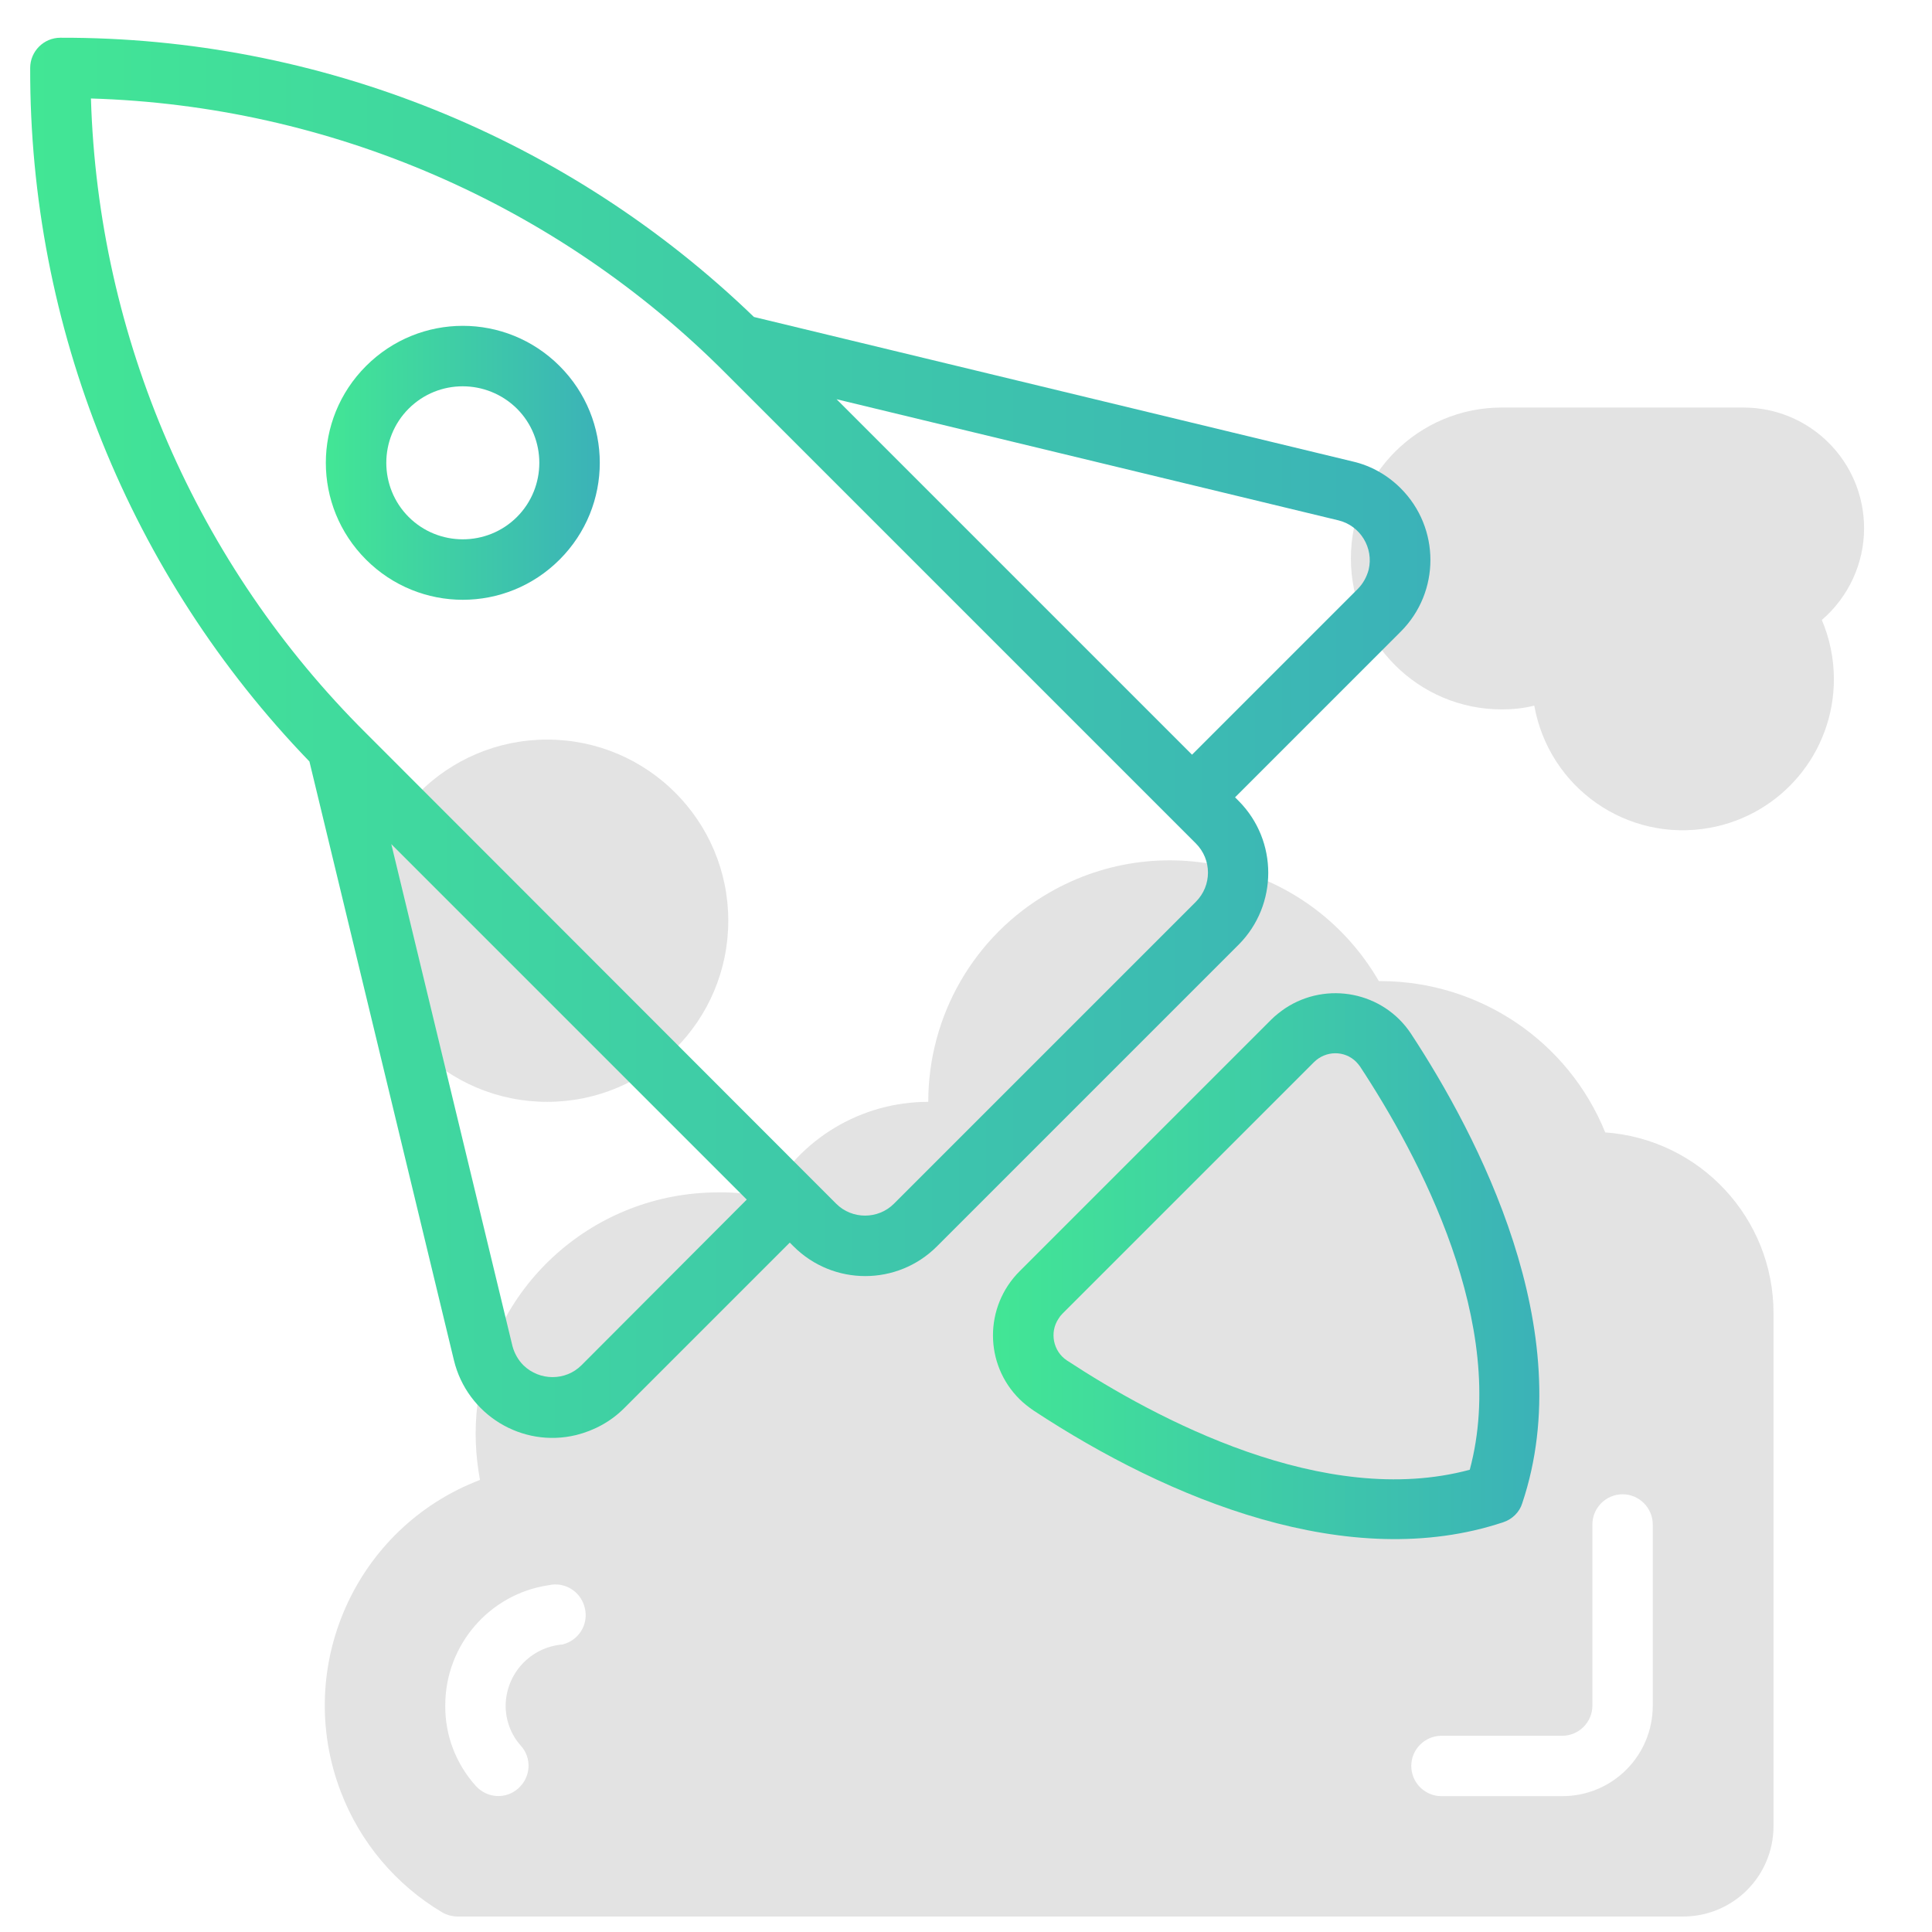 <?xml version="1.0" encoding="utf-8"?>
<!-- Generator: Adobe Illustrator 23.0.3, SVG Export Plug-In . SVG Version: 6.00 Build 0)  -->
<svg version="1.1" id="Line" xmlns="http://www.w3.org/2000/svg" xmlns:xlink="http://www.w3.org/1999/xlink" x="0px" y="0px"
	 viewBox="0 0 512 512" style="enable-background:new 0 0 512 512;" xml:space="preserve">
<style type="text/css">
	.st0{fill:url(#SVGID_1_);}
	.st1{opacity:0.5;}
	.st2{fill:#C7C7C7;}
	.st3{fill:url(#SVGID_2_);}
	.st4{fill:url(#SVGID_3_);}
	.st5{fill:url(#SVGID_4_);}
</style>
<linearGradient id="SVGID_1_" gradientUnits="userSpaceOnUse" x1="-637.273" y1="1037.026" x2="-637.273" y2="978.941" gradientTransform="matrix(-1.013 0 0 -4.389 -639.177 5630.887)">
	<stop  offset="0" style="stop-color:#42E695"/>
	<stop  offset="1" style="stop-color:#3BB2B8"/>
</linearGradient>
<polygon class="st0" points="-20.2,1079.7 32.8,1079.7 32.8,1334.6 -20.2,1334.6 "/>
<g class="st1">
	<path class="st2" d="M425.4,300.1c-9.8-24.2-33.3-40-59.4-40.1h-0.6c-17.7-30.6-56.8-41.1-87.4-23.4c-19.8,11.4-32,32.5-32,55.4
		c-17.8,0-34.1,9.8-42.4,25.4c-4.4-1-9-1.5-13.5-1.4c-32.4,0.1-59.7,24.2-63.6,56.4c-0.8,6.6-0.5,13.3,0.7,19.8
		c-33,12.6-49.5,49.6-36.9,82.6c5.1,13.4,14.6,24.7,26.9,32c1.2,0.7,2.7,1.1,4.1,1.1H446c13.3,0,24-10.7,24-24V348
		C470,322.8,450.5,301.9,425.4,300.1z M149.1,435.8c-8.5,0.7-15,7.7-15.1,16.2c0,3.9,1.4,7.7,4,10.6c3,3.3,2.7,8.3-0.6,11.3
		c-3.3,3-8.3,2.7-11.3-0.6c-5.3-5.9-8.2-13.5-8.1-21.4c0-15.9,11.7-29.5,27.4-31.8c4.3-1,8.6,1.7,9.6,6.1
		C156,430.5,153.4,434.7,149.1,435.8L149.1,435.8z M438,452c0,13.3-10.7,24-24,24h-32c-4.4,0-8-3.6-8-8s3.6-8,8-8h32
		c4.4,0,8-3.6,8-8v-48c0-4.4,3.6-8,8-8s8,3.6,8,8V452z"/>
	<path class="st2" d="M494,140c0-17.7-14.3-32-32-32h-64c-22.1,0-40,17.9-40,40s17.9,40,40,40c2.9,0,5.8-0.3,8.6-1
		c3.9,21.8,24.6,36.3,46.4,32.4c19.1-3.4,33-20,33-39.4c0-5.4-1.1-10.8-3.2-15.7C489.9,158.2,494,149.3,494,140z"/>
	<circle class="st2" cx="145" cy="244" r="48"/>
</g>
<linearGradient id="SVGID_2_" gradientUnits="userSpaceOnUse" x1="7.999" y1="195.512" x2="379.019" y2="195.512">
	<stop  offset="0" style="stop-color:#42E695"/>
	<stop  offset="1" style="stop-color:#3BB2B8"/>
</linearGradient>
<path class="st3" d="M328.3,212.3l-1-1l43.9-43.9c10.5-10.5,10.5-27.5,0-38c-3.5-3.5-7.9-6-12.7-7.1L199.8,84
	C150.5,36.4,84.6,9.8,16,10c-4.4,0-8,3.6-8,8C7.8,86.6,34.4,152.5,82,201.8l38.3,158.7c3.5,14.4,18,23.3,32.4,19.8
	c4.8-1.2,9.2-3.6,12.7-7.1l43.9-43.9l1,1c10.5,10.5,27.5,10.5,38,0l80-80C338.7,239.8,338.7,222.8,328.3,212.3L328.3,212.3z
	 M359.8,156.1L315.9,200l-94.2-94.2l133,32.1c5.8,1.4,9.4,7.3,8,13.1C362.2,152.9,361.2,154.7,359.8,156.1L359.8,156.1z
	 M154.1,361.8c-4.2,4.2-11.1,4.2-15.4,0c-1.4-1.4-2.4-3.2-2.9-5.1l-32.1-133l94.2,94.2L154.1,361.8z M316.9,239l-80,80
	c-4.2,4.2-11.1,4.2-15.3,0L97.1,194.4C52.1,149.7,26,89.5,24.1,26.1c63.4,1.9,123.6,28,168.3,72.9l124.5,124.5
	C321.2,227.8,321.2,234.7,316.9,239z"/>
<linearGradient id="SVGID_3_" gradientUnits="userSpaceOnUse" x1="86.364" y1="122.653" x2="158.924" y2="122.653">
	<stop  offset="0" style="stop-color:#42E695"/>
	<stop  offset="1" style="stop-color:#3BB2B8"/>
</linearGradient>
<path class="st4" d="M97,97c-14.2,14.2-14.2,37.1,0,51.3s37.1,14.2,51.3,0s14.2-37.1,0-51.3c0,0,0,0,0,0
	C134.1,82.8,111.2,82.8,97,97z M137,137c-7.9,7.9-20.8,7.9-28.7,0c-7.9-7.9-7.9-20.8,0-28.7c7.9-7.9,20.7-7.9,28.7,0
	C144.9,116.2,144.9,129.1,137,137L137,137z"/>
<linearGradient id="SVGID_4_" gradientUnits="userSpaceOnUse" x1="263.241" y1="335.61" x2="407.997" y2="335.61">
	<stop  offset="0" style="stop-color:#42E695"/>
	<stop  offset="1" style="stop-color:#3BB2B8"/>
</linearGradient>
<path class="st5" d="M373.9,273.9c-7.3-11-22.2-14-33.3-6.7c-1.3,0.9-2.6,1.9-3.7,3l-66.7,66.7c-9.4,9.4-9.4,24.6,0,33.9
	c1.1,1.1,2.4,2.1,3.7,3c36,23.7,83.7,43.2,124.5,29.6c2.4-0.8,4.3-2.7,5-5C418.8,352.6,391.5,300.7,373.9,273.9z M389.5,389.5
	c-38.6,10.4-83.2-13.5-106.8-29c-3.6-2.4-4.6-7.4-2.2-11c0.3-0.5,0.6-0.9,1-1.3c6.8-6.8-24.7,24.7,66.7-66.7
	c3.1-3.1,8.1-3.2,11.2-0.1c0.4,0.4,0.7,0.8,1,1.2C376,306.3,399.9,350.9,389.5,389.5z"/>
</svg>
